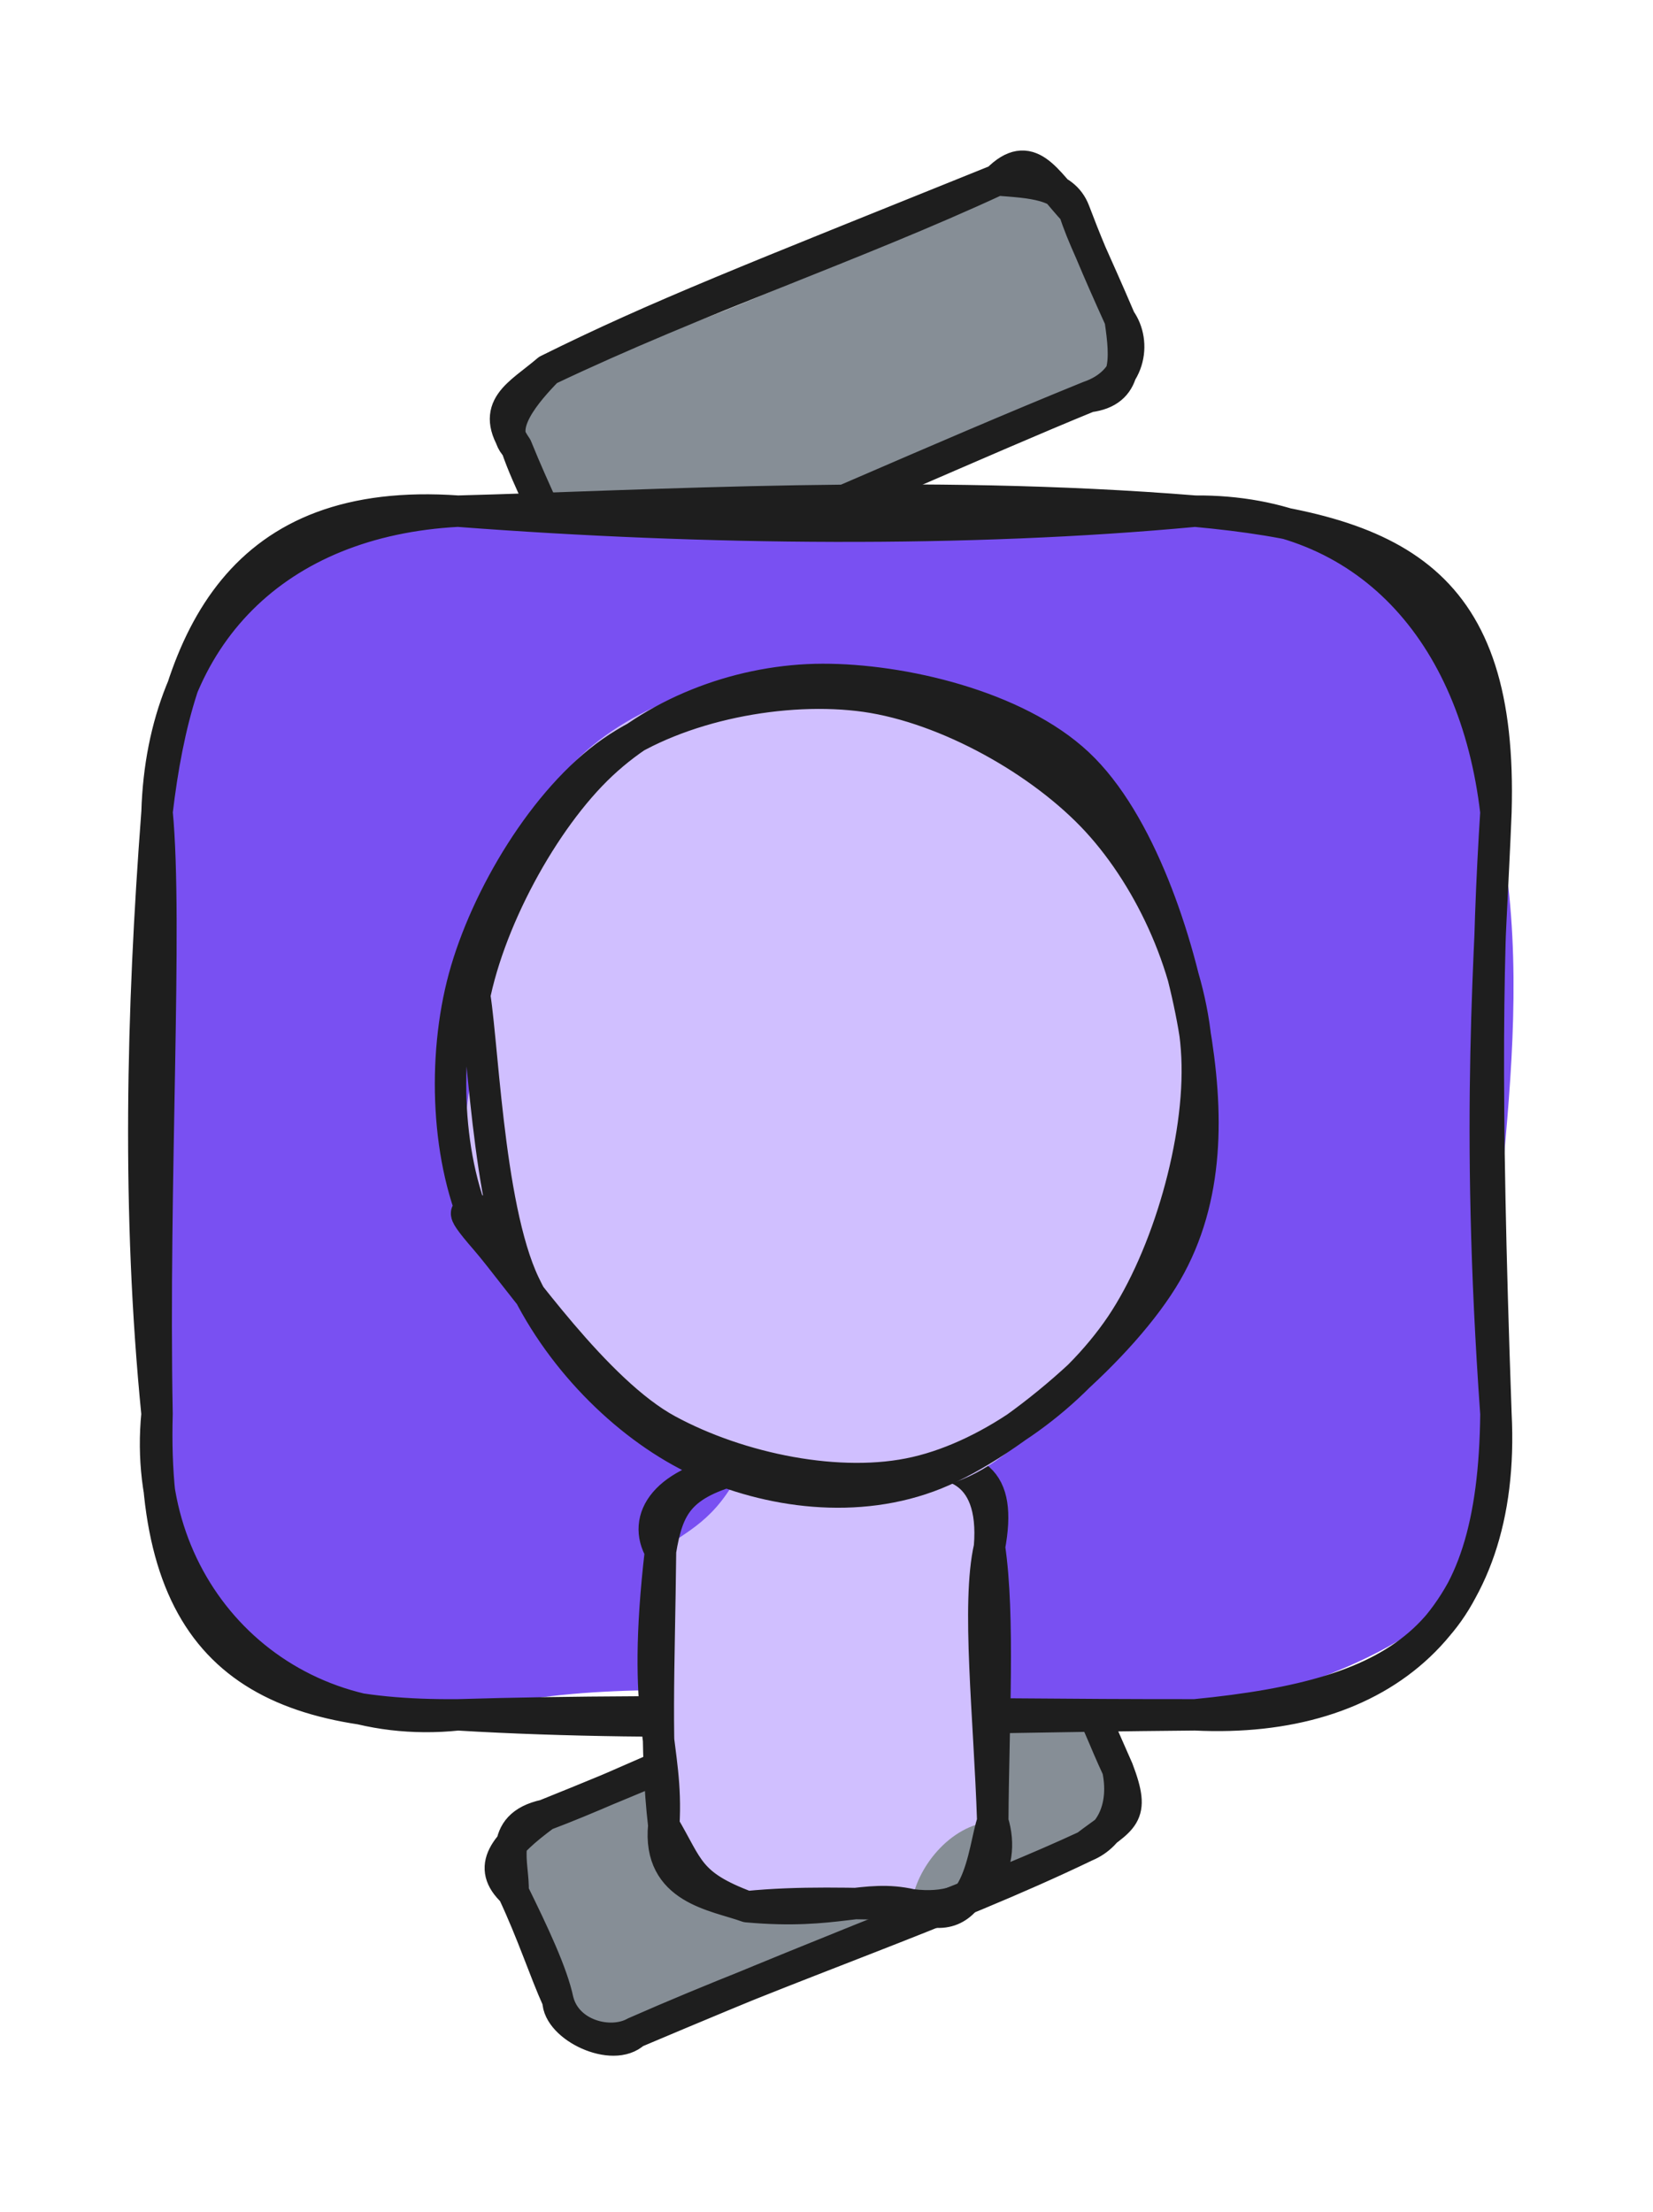 <svg version="1.1" xmlns="http://www.w3.org/2000/svg" viewBox="0 0 105.262 140.842" width="105.262" height="140.842">
  <!-- svg-source:excalidraw -->
  
  <defs>
    <style class="style-fonts">
      @font-face {
        font-family: "Virgil";
        src: url("https://excalidraw.com/Virgil.woff2");
      }
      @font-face {
        font-family: "Cascadia";
        src: url("https://excalidraw.com/Cascadia.woff2");
      }
      @font-face {
        font-family: "Assistant";
        src: url("https://excalidraw.com/Assistant-Regular.woff2");
      }
    </style>
    
  </defs>
  <g stroke-linecap="round" transform="translate(32.64 109.066) rotate(337.539 19.283 7.488)"><path d="M3.74 0 C14.21 0.69, 23.23 1.5, 34.82 0 C39.66 0.99, 40.49 0.5, 38.57 3.74 C38.95 6.48, 38.37 8.26, 38.57 11.23 C40.98 13.63, 36.35 15.32, 34.82 14.98 C20.94 16.44, 10.07 14.42, 3.74 14.98 C1.31 15.23, -1.81 11.3, 0 11.23 C-0.57 9.68, -0.77 7.26, 0 3.74 C0.73 1.4, -0.97 -1.3, 3.74 0" stroke="none" stroke-width="0" fill="#868e96"></path><path d="M3.74 0 C16.25 0.13, 28.87 -0.38, 34.82 0 M3.74 0 C9.64 0.19, 16.13 -0.46, 34.82 0 M34.82 0 C36.5 0.84, 37.94 2.23, 38.57 3.74 M34.82 0 C37.41 0.69, 38.81 0.12, 38.57 3.74 M38.57 3.74 C38.78 5.26, 38.39 6.89, 38.57 11.23 M38.57 3.74 C38.46 5.79, 38.49 8.16, 38.57 11.23 M38.57 11.23 C38.15 13.5, 36.67 14.98, 34.82 14.98 M38.57 11.23 C38.48 14.53, 37.71 14.21, 34.82 14.98 M34.82 14.98 C24.83 15.54, 14.73 14.73, 3.74 14.98 M34.82 14.98 C27.96 15.27, 20.75 14.83, 3.74 14.98 M3.74 14.98 C1.97 15.19, -0.33 13.49, 0 11.23 M3.74 14.98 C1.95 15.67, -0.64 12.78, 0 11.23 M0 11.23 C0.33 9.46, 0.19 6.68, 0 3.74 M0 11.23 C-0.07 9.1, 0.14 6.75, 0 3.74 M0 3.74 C-0.96 1.62, 0.58 0.79, 3.74 0 M0 3.74 C0.76 2.13, 0.63 -0.56, 3.74 0" stroke="#1e1e1e" stroke-width="2" fill="none"></path></g><g stroke-linecap="round" transform="translate(32.826 16.919) rotate(337.077 19.283 7.488)"><path d="M3.74 0 C14.66 1.58, 28.06 0.85, 34.82 0 C39.24 -0.74, 37.96 2.88, 38.57 3.74 C38.35 6.29, 39.5 8.04, 38.57 11.23 C37.59 14.07, 39.05 13.39, 34.82 14.98 C22.09 14.42, 13.33 15.43, 3.74 14.98 C-0.57 12.55, -0.14 16.22, 0 11.23 C-0.62 9.58, 0.32 7.1, 0 3.74 C-2.22 -0.05, 0.96 2.41, 3.74 0" stroke="none" stroke-width="0" fill="#868e96"></path><path d="M3.74 0 C11.67 -0.48, 17.75 -0.28, 34.82 0 M3.74 0 C14.32 -0.47, 24.91 0.34, 34.82 0 M34.82 0 C36.7 0.98, 38.64 1.85, 38.57 3.74 M34.82 0 C37.56 -1.13, 37.65 1.2, 38.57 3.74 M38.57 3.74 C38.41 5.4, 38.56 7.1, 38.57 11.23 M38.57 3.74 C38.5 5.6, 38.47 7.33, 38.57 11.23 M38.57 11.23 C37.92 13.74, 37.24 15.67, 34.82 14.98 M38.57 11.23 C38.96 12.97, 37.66 15.18, 34.82 14.98 M34.82 14.98 C27.14 14.89, 17.95 15.19, 3.74 14.98 M34.82 14.98 C24.13 14.83, 13.57 15.15, 3.74 14.98 M3.74 14.98 C0.92 14.74, 0.61 14.33, 0 11.23 M3.74 14.98 C0.61 14.03, -0.16 13.79, 0 11.23 M0 11.23 C0.16 8.86, -0.05 7.12, 0 3.74 M0 11.23 C0.16 8.61, -0.17 6.15, 0 3.74 M0 3.74 C-0.67 2.04, 1.91 0.77, 3.74 0 M0 3.74 C-0.62 0.69, 1.42 0.74, 3.74 0" stroke="#1e1e1e" stroke-width="2" fill="none"></path></g><g stroke-linecap="round" transform="translate(10 32.546) rotate(0 42.631 38.322)"><path d="M19.16 0 C38.12 0.81, 53.25 -1.59, 66.1 0 C78.04 2.26, 84.88 7.59, 85.26 19.16 C88.42 33.14, 83.74 47.87, 85.26 57.48 C87.67 68.06, 80.56 73.21, 66.1 76.64 C49.81 76.75, 30.83 73.04, 19.16 76.64 C6.2 80.1, -0.74 68.49, 0 57.48 C1.49 43.61, -2.6 27.52, 0 19.16 C-0.39 9.72, 3.64 2.27, 19.16 0" stroke="none" stroke-width="0" fill="#7950f2"></path><path d="M19.16 0 C31.49 -0.32, 48.64 -1.41, 66.1 0 M19.16 0 C34.92 1.2, 51.69 1.35, 66.1 0 M66.1 0 C79.03 1.2, 85.69 4.42, 85.26 19.16 M66.1 0 C77.04 -0.09, 83.93 7.73, 85.26 19.16 M85.26 19.16 C84.92 27.9, 83.92 38.7, 85.26 57.48 M85.26 19.16 C84.73 27.56, 84.51 36.41, 85.26 57.48 M85.26 57.48 C85.11 71.65, 79.55 75.32, 66.1 76.64 M85.26 57.48 C85.94 70.67, 77.95 77.22, 66.1 76.64 M66.1 76.64 C47.63 76.8, 32.98 77.47, 19.16 76.64 M66.1 76.64 C50.69 76.66, 33.49 76.2, 19.16 76.64 M19.16 76.64 C7.61 77.84, -1.11 68.61, 0 57.48 M19.16 76.64 C6.07 76.76, -0.42 72.3, 0 57.48 M0 57.48 C-0.28 42.75, 0.68 26.22, 0 19.16 M0 57.48 C-1.27 44.67, -0.97 31.91, 0 19.16 M0 19.16 C1.32 7.93, 5.31 -0.98, 19.16 0 M0 19.16 C0.34 7.86, 7.62 0.61, 19.16 0" stroke="#1e1e1e" stroke-width="2" fill="none"></path></g><g stroke-linecap="round" transform="translate(38.663 96.892) rotate(269.316 13.975 10.473)"><path d="M5.24 0 C9.9 -1.47, 15.22 1.81, 22.71 0 C24.01 1.69, 24.52 3.51, 27.95 5.24 C28.08 6.28, 26.13 9.85, 27.95 15.71 C31.4 18.46, 24.44 23.38, 22.71 20.95 C18.86 18.35, 13.07 20.69, 5.24 20.95 C5.08 18.2, 2.27 16, 0 15.71 C-0.06 11.29, -1.78 8.02, 0 5.24 C2.89 3.69, -1.25 2.84, 5.24 0" stroke="none" stroke-width="0" fill="#d0bfff"></path><path d="M5.24 0 C10.44 0.36, 11.83 -1.4, 22.71 0 M5.24 0 C10.1 -0.51, 15.22 -0.17, 22.71 0 M22.71 0 C24.77 -1.16, 27.15 0.24, 27.95 5.24 M22.71 0 C25.56 0.51, 26.98 1.23, 27.95 5.24 M27.95 5.24 C28.68 8.06, 27.25 10.48, 27.95 15.71 M27.95 5.24 C28.24 8.77, 27.81 11.52, 27.95 15.71 M27.95 15.71 C28.19 20.15, 27.12 21.82, 22.71 20.95 M27.95 15.71 C28.46 18.19, 27.87 21.44, 22.71 20.95 M22.71 20.95 C19.1 20.08, 11.95 20.81, 5.24 20.95 M22.71 20.95 C18.26 21.55, 11.44 21.06, 5.24 20.95 M5.24 20.95 C2.34 21.82, -0.62 20.08, 0 15.71 M5.24 20.95 C3.59 20.32, -2.22 20.05, 0 15.71 M0 15.71 C0.72 12.7, -0.59 10.98, 0 5.24 M0 15.71 C0.13 11.88, 0.29 8.55, 0 5.24 M0 5.24 C0.76 3.22, 1.17 -0.46, 5.24 0 M0 5.24 C1.45 1.5, 2.51 1.57, 5.24 0" stroke="#1e1e1e" stroke-width="2" fill="none"></path></g><g stroke-linecap="round" transform="translate(27.402 45.157) rotate(269.316 25.43 23.859)"><path d="M35.74 1.23 C40.81 3.12, 46.34 9.11, 48.88 13.69 C51.42 18.27, 52.42 23.8, 50.98 28.69 C49.54 33.59, 44.61 39.81, 40.24 43.06 C35.87 46.32, 30.05 48.46, 24.74 48.22 C19.42 47.99, 12.44 45.12, 8.35 41.65 C4.25 38.19, 0.72 32.49, 0.16 27.42 C-0.39 22.36, 1.91 15.69, 5.01 11.24 C8.1 6.8, 13.11 1.91, 18.74 0.75 C24.37 -0.4, 34.93 3.33, 38.79 4.32 C42.65 5.32, 41.95 6.52, 41.87 6.71 M29.72 0.63 C34.79 1.12, 42.55 4.22, 46.19 7.93 C49.83 11.63, 51.7 17.76, 51.56 22.84 C51.42 27.92, 49.12 34.28, 45.36 38.38 C41.6 42.49, 34.46 46.65, 28.98 47.46 C23.5 48.28, 17.32 45.92, 12.48 43.27 C7.65 40.62, 1.55 36.26, -0.01 31.55 C-1.57 26.84, 1.06 19.6, 3.13 15 C5.19 10.41, 8.01 6.32, 12.36 4.01 C16.71 1.69, 26.2 1.62, 29.24 1.12 C32.28 0.62, 30.72 0.84, 30.6 0.99" stroke="none" stroke-width="0" fill="#d0bfff"></path><path d="M16.16 1.52 C20.74 -0.62, 27.39 -0.79, 32.48 0.66 C37.57 2.11, 43.79 5.92, 46.73 10.22 C49.66 14.52, 50.87 21.31, 50.08 26.45 C49.28 31.6, 45.82 37.62, 41.96 41.09 C38.09 44.56, 32.25 47.08, 26.89 47.27 C21.54 47.46, 14.21 45.25, 9.83 42.22 C5.45 39.18, 1.69 33.89, 0.64 29.07 C-0.42 24.25, 0.98 17.83, 3.51 13.29 C6.03 8.75, 13.43 3.83, 15.79 1.83 C18.15 -0.17, 17.38 0.86, 17.68 1.29 M30.56 1.17 C35.86 2.11, 42.5 5.82, 45.94 9.58 C49.38 13.33, 51.24 18.66, 51.19 23.72 C51.14 28.77, 49.37 36.02, 45.64 39.91 C41.91 43.81, 34.22 46.21, 28.81 47.09 C23.39 47.96, 17.87 47.96, 13.16 45.16 C8.45 42.36, 2.46 35.28, 0.52 30.3 C-1.42 25.32, -0.54 19.63, 1.52 15.29 C3.59 10.95, 7.86 6.62, 12.92 4.27 C17.98 1.93, 29.16 1.8, 31.88 1.23 C34.6 0.66, 29.49 0.49, 29.24 0.86" stroke="#1e1e1e" stroke-width="2" fill="none"></path></g></svg>